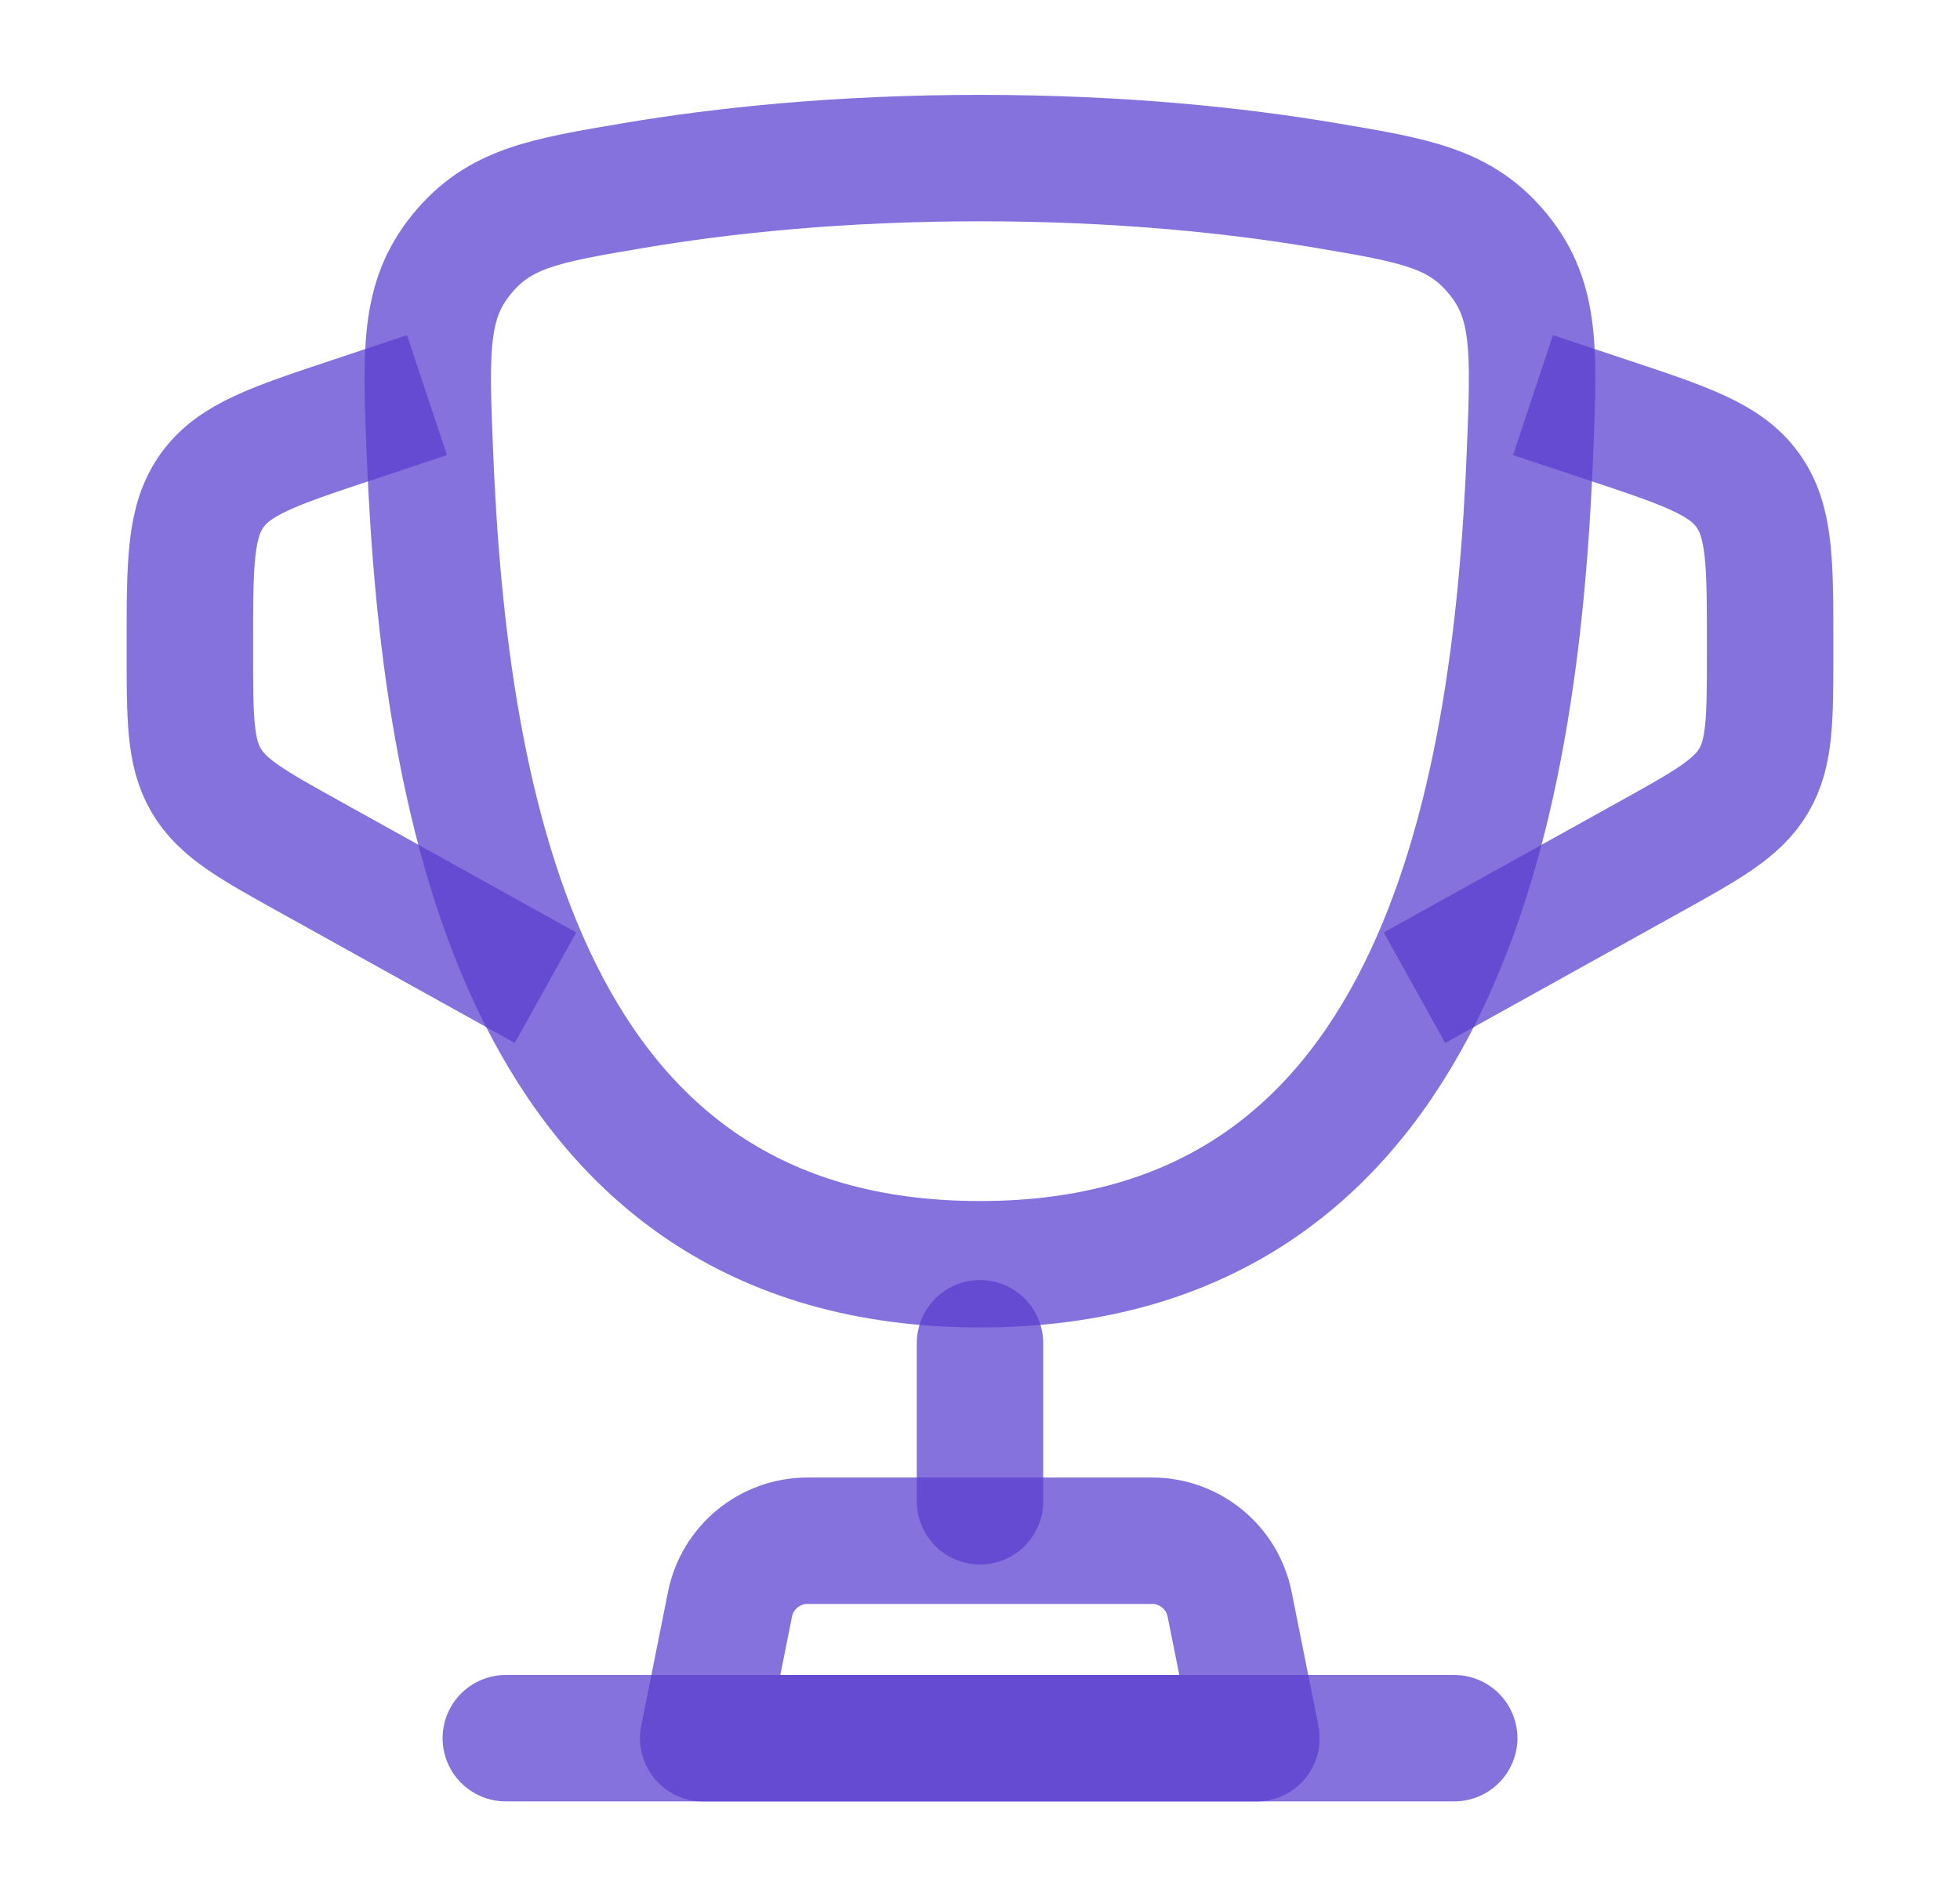 <svg width="31" height="30" viewBox="0 0 31 30" fill="none" xmlns="http://www.w3.org/2000/svg">
<path opacity="0.72" d="M15.499 20.001C8.299 20.001 7.024 12.825 6.798 7.134C6.735 5.551 6.703 4.759 7.298 4.027C7.893 3.294 8.604 3.174 10.028 2.934C11.433 2.697 13.27 2.501 15.499 2.501C17.729 2.501 19.565 2.697 20.97 2.934C22.394 3.174 23.105 3.294 23.7 4.027C24.295 4.759 24.263 5.551 24.2 7.134C23.974 12.825 22.699 20.001 15.499 20.001Z" stroke="#583CCF" stroke-width="2"/>
<path opacity="0.72" d="M24.247 6.251L25.433 6.646C26.671 7.058 27.289 7.265 27.643 7.756C27.997 8.247 27.997 8.899 27.997 10.204V10.294C27.997 11.37 27.997 11.908 27.738 12.348C27.479 12.789 27.009 13.05 26.068 13.572L22.372 15.626" stroke="#583CCF" stroke-width="2"/>
<path opacity="0.72" d="M6.753 6.251L5.567 6.646C4.329 7.058 3.711 7.265 3.357 7.756C3.003 8.247 3.003 8.899 3.003 10.204V10.294C3.003 11.37 3.003 11.908 3.262 12.348C3.521 12.789 3.991 13.05 4.932 13.572L8.628 15.626" stroke="#583CCF" stroke-width="2"/>
<path opacity="0.72" d="M15.5 21.251V23.751" stroke="#583CCF" stroke-width="2" stroke-linecap="round"/>
<path opacity="0.72" d="M19.872 27.5H11.122L11.546 25.38C11.663 24.796 12.176 24.375 12.772 24.375H18.222C18.818 24.375 19.331 24.796 19.448 25.38L19.872 27.5Z" stroke="#583CCF" stroke-width="2" stroke-linecap="round" stroke-linejoin="round"/>
<path opacity="0.72" d="M23 27.499H8" stroke="#583CCF" stroke-width="2" stroke-linecap="round"/>
</svg>
